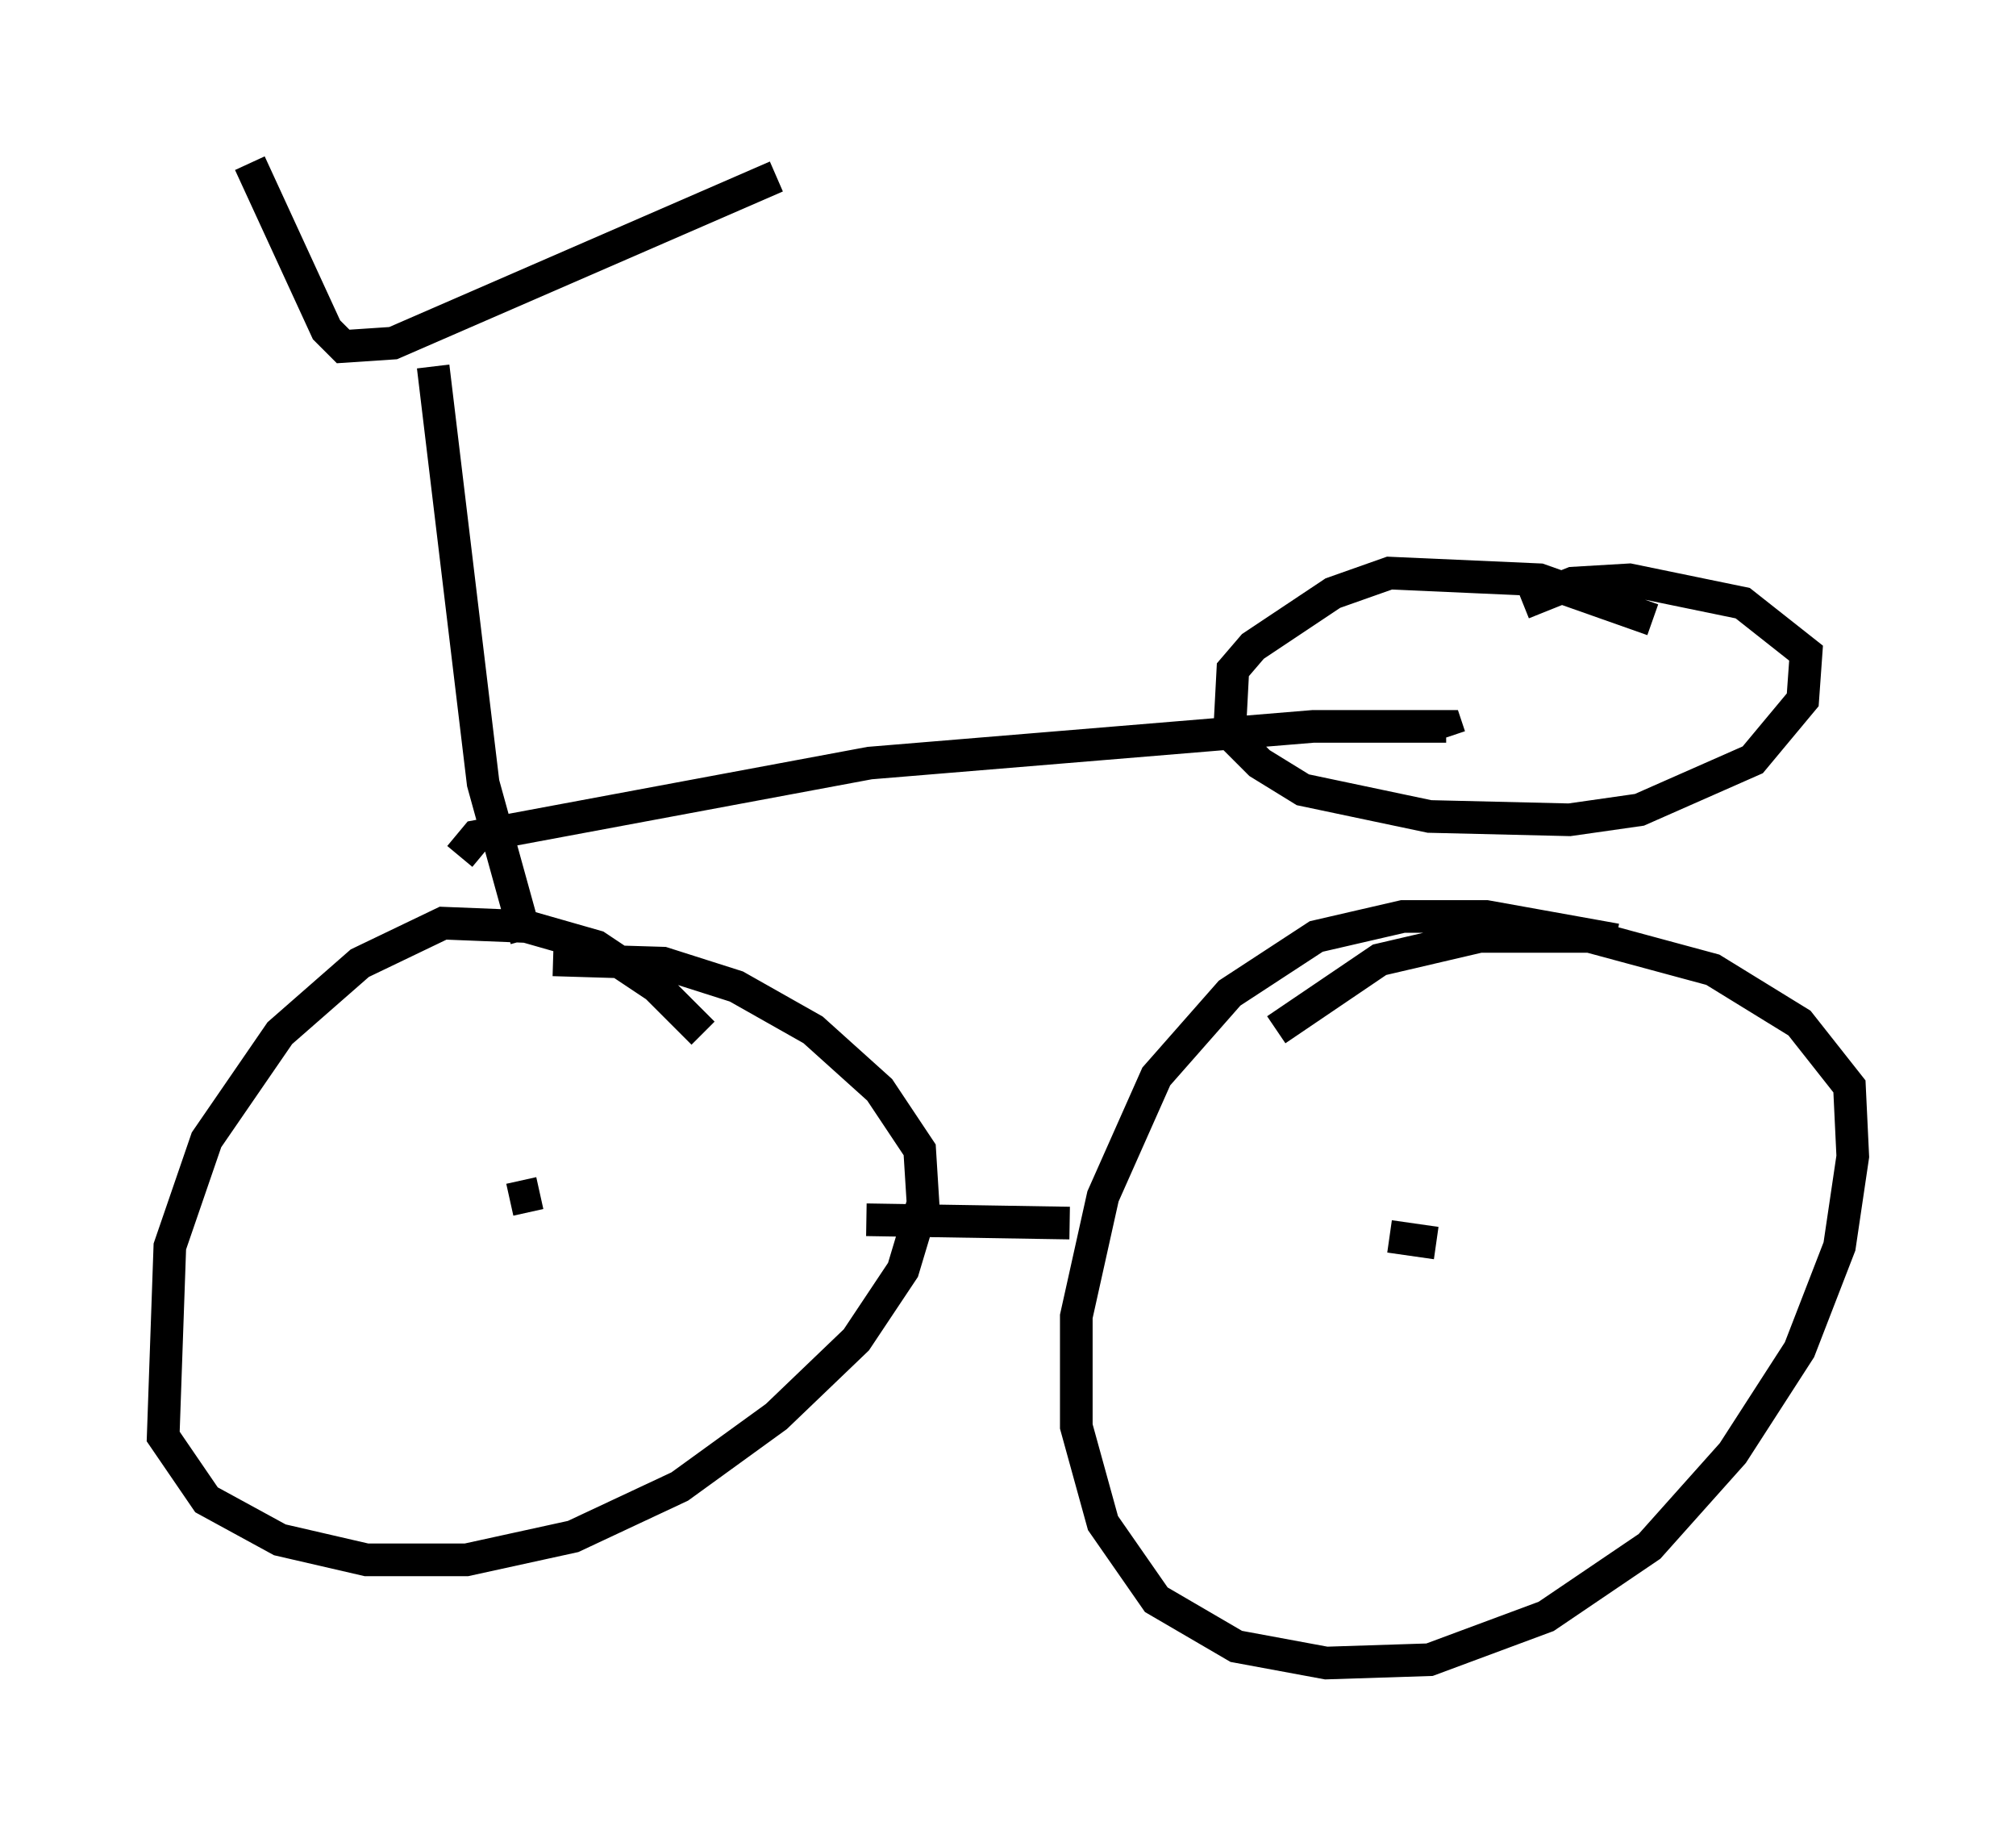 <?xml version="1.0" encoding="utf-8" ?>
<svg baseProfile="full" height="55.938" version="1.1" width="61.757" xmlns="http://www.w3.org/2000/svg" xmlns:ev="http://www.w3.org/2001/xml-events" xmlns:xlink="http://www.w3.org/1999/xlink"><defs /><rect fill="white" height="55.938" width="61.757" x="0" y="0" /><path d="M23.681, 34.911 m-2.144, -3.267 l-1.429, -1.429 -1.838, -1.225 l-2.144, -0.613 -2.552, -0.102 l-2.552, 1.225 -2.45, 2.144 l-2.246, 3.267 -1.123, 3.267 l-0.204, 5.819 1.327, 1.94 l2.246, 1.225 2.654, 0.613 l3.063, 0.0 3.267, -0.715 l3.267, -1.531 2.96, -2.144 l2.45, -2.348 1.429, -2.144 l0.613, -2.042 -0.102, -1.633 l-1.225, -1.838 -2.042, -1.838 l-2.348, -1.327 -2.246, -0.715 l-3.369, -0.102 m32.565, -0.613 l-3.981, -0.715 -2.552, 0.0 l-2.654, 0.613 -2.654, 1.735 l-2.246, 2.552 -1.633, 3.675 l-0.817, 3.675 0.0, 3.369 l0.817, 2.96 1.633, 2.348 l2.45, 1.429 2.756, 0.51 l3.165, -0.102 3.573, -1.327 l3.165, -2.144 2.552, -2.858 l2.042, -3.165 1.225, -3.165 l0.408, -2.756 -0.102, -2.144 l-1.531, -1.94 -2.654, -1.633 l-3.777, -1.021 -3.369, 0.0 l-3.063, 0.715 -3.165, 2.144 m4.9, 6.533 l-1.429, -0.204 m-26.95, -1.123 l0.919, -0.204 m10.004, 0.817 l6.227, 0.102 m-16.64, -8.677 l-1.327, -4.798 -1.531, -12.761 m-5.615, -6.227 l2.348, 5.104 0.51, 0.51 l1.531, -0.102 11.74, -5.104 m-9.698, 20.825 l0.51, -0.613 12.046, -2.246 l13.577, -1.123 4.083, 0.0 l0.102, 0.306 m6.227, -3.573 l-3.471, -1.225 -4.594, -0.204 l-1.735, 0.613 -2.45, 1.633 l-0.613, 0.715 -0.102, 1.94 l0.919, 0.919 1.327, 0.817 l3.879, 0.817 4.288, 0.102 l2.144, -0.306 3.471, -1.531 l1.531, -1.838 0.102, -1.429 l-1.94, -1.531 -3.471, -0.715 l-1.735, 0.102 -1.531, 0.613 m-2.042, 0.613 " fill="none" stroke="black" stroke-width="1" /></svg>